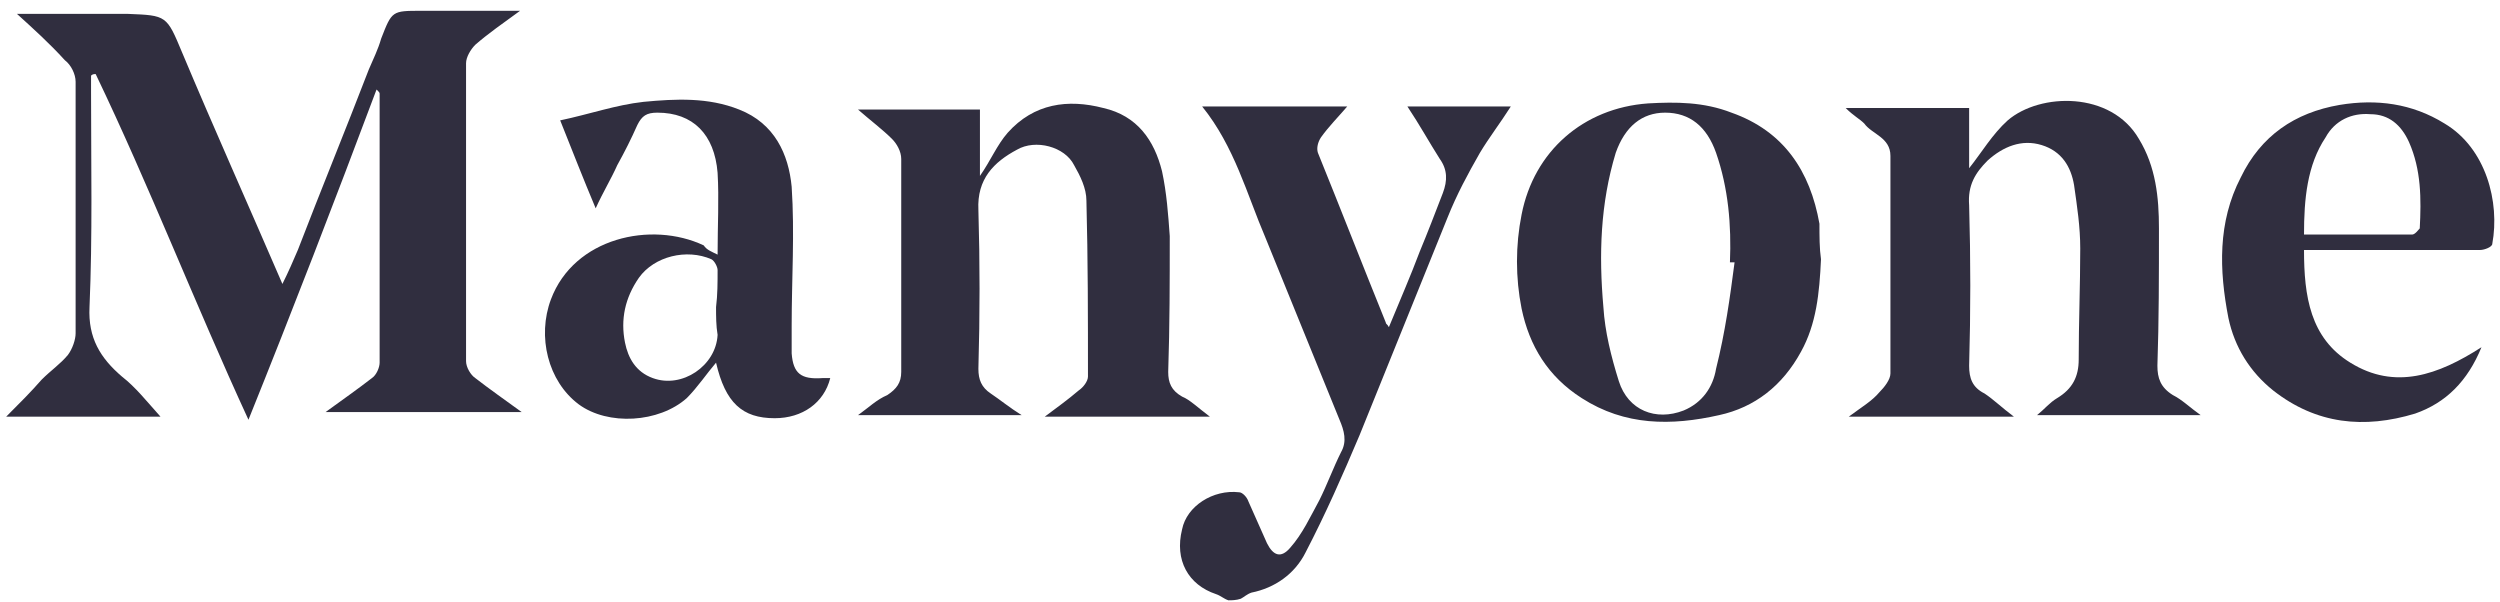 <svg width="162" height="39" viewBox="0 0 162 39" fill="none" xmlns="http://www.w3.org/2000/svg">
<path d="M79.6 38.9C79.3 38.8 79.1 38.6 78.8 38.5C77 37.9 76.1 36.3 76.6 34.3C76.9 32.8 78.6 31.7 80.3 31.9C80.5 31.9 80.8 32.2 80.9 32.5C81.3 33.4 81.7 34.3 82.1 35.2C82.5 36 83 36.2 83.6 35.5C84.4 34.6 84.9 33.5 85.5 32.4C86 31.4 86.4 30.3 86.9 29.3C87.3 28.6 87.1 27.9 86.8 27.2C85.2 23.3 83.6 19.3 82 15.4C80.8 12.6 80 9.5 77.9 6.9C81.1 6.9 84.1 6.9 87.3 6.9C86.7 7.6 86.1 8.2 85.6 8.9C85.4 9.2 85.3 9.6 85.4 9.9C86.9 13.6 88.3 17.2 89.8 20.9C89.8 21 89.9 21 90 21.2C90.7 19.5 91.4 17.9 92 16.3C92.5 15.1 93 13.8 93.5 12.5C93.8 11.7 93.8 11 93.3 10.3C92.6 9.2 92 8.1 91.2 6.9C93.5 6.9 95.6 6.9 97.9 6.9C97.2 8 96.5 8.9 95.9 9.9C95.1 11.3 94.4 12.6 93.8 14.1C91.9 18.8 90 23.5 88.1 28.2C87 30.8 85.9 33.3 84.6 35.8C83.9 37.2 82.6 38.1 81.1 38.4C80.8 38.5 80.6 38.7 80.4 38.8C80.1 38.9 79.8 38.9 79.6 38.9Z" fill="#302E3F"/>
<path d="M1.1 0.9C3.6 0.9 6 0.9 8.3 0.9C10.8 1 10.8 1 11.8 3.4C13.9 8.4 16.1 13.3 18.3 18.4C18.7 17.6 19 16.9 19.3 16.2C20.8 12.3 22.4 8.4 23.9 4.5C24.2 3.8 24.5 3.2 24.7 2.5C25.4 0.7 25.4 0.7 27.3 0.7C29.3 0.7 31.4 0.7 33.7 0.7C32.6 1.5 31.6 2.2 30.8 2.9C30.5 3.2 30.2 3.7 30.2 4.1C30.2 10.5 30.2 17 30.2 23.4C30.2 23.8 30.5 24.3 30.8 24.5C31.7 25.2 32.7 25.9 33.8 26.7C29.5 26.7 25.4 26.7 21.1 26.7C22.2 25.9 23.2 25.2 24.1 24.5C24.4 24.3 24.6 23.8 24.6 23.5C24.6 17.7 24.6 11.9 24.6 6.1C24.6 6 24.6 6 24.4 5.8C21.7 13 19 20 16.1 27.2C12.6 19.6 9.7 12.1 6.2 4.8C6.1 4.8 6 4.8 5.9 4.9C5.9 5.2 5.9 5.5 5.9 5.9C5.9 10.6 6 15.3 5.8 19.9C5.7 21.9 6.5 23.2 7.9 24.4C8.8 25.1 9.5 26 10.4 27C7 27 3.8 27 0.4 27C1.3 26.1 2 25.4 2.7 24.6C3.3 24 3.9 23.6 4.4 23C4.7 22.6 4.9 22 4.9 21.6C4.9 16.2 4.9 10.7 4.9 5.3C4.9 4.8 4.6 4.2 4.2 3.9C3.2 2.8 2.2 1.9 1.1 0.9Z" fill="#302E3F"/>
<path d="M130.5 27C126.9 27 123.5 27 119.8 27C120.6 26.4 121.3 26 121.8 25.4C122.1 25.1 122.5 24.6 122.5 24.2C122.5 19.5 122.5 14.8 122.5 10.1C122.5 8.9 121.3 8.7 120.8 8C120.5 7.7 120.1 7.5 119.6 7C122.4 7 124.9 7 127.6 7C127.6 8.3 127.6 9.6 127.6 10.9C128.4 9.9 129.1 8.7 130.1 7.8C132.2 6 136.8 5.9 138.6 9C139.7 10.8 139.9 12.8 139.9 14.8C139.9 17.8 139.9 20.8 139.8 23.7C139.8 24.5 140 25.1 140.8 25.6C141.4 25.9 141.9 26.4 142.6 26.9C139 26.9 135.6 26.9 132 26.9C132.5 26.5 132.8 26.1 133.3 25.8C134.3 25.2 134.7 24.4 134.7 23.3C134.7 20.9 134.8 18.5 134.8 16.1C134.8 14.7 134.6 13.4 134.4 12C134.2 10.8 133.6 9.8 132.3 9.4C131 9 129.8 9.5 128.8 10.4C128 11.2 127.5 12 127.6 13.3C127.7 16.8 127.7 20.2 127.6 23.7C127.6 24.5 127.8 25.1 128.6 25.5C129.2 25.9 129.7 26.4 130.5 27Z" fill="#302E3F"/>
<path d="M78.4 27C74.8 27 71.4 27 67.7 27C68.5 26.4 69.2 25.9 69.9 25.3C70.2 25.1 70.5 24.7 70.5 24.4C70.5 20.6 70.5 16.8 70.4 13C70.4 12.2 70 11.4 69.6 10.7C69 9.5 67.1 9 65.9 9.7C64.4 10.5 63.3 11.6 63.4 13.6C63.5 17 63.5 20.4 63.4 23.9C63.4 24.6 63.6 25.1 64.2 25.5C64.8 25.9 65.4 26.4 66.2 26.9C62.6 26.9 59.2 26.9 55.6 26.9C56.3 26.4 56.8 25.9 57.5 25.6C58.1 25.2 58.4 24.8 58.4 24.1C58.4 19.5 58.4 14.9 58.4 10.3C58.4 9.8 58.1 9.3 57.8 9C57.2 8.4 56.4 7.8 55.6 7.1C58.4 7.1 60.9 7.1 63.5 7.1C63.5 8.5 63.5 9.8 63.5 11.4C64.2 10.4 64.6 9.4 65.3 8.6C67 6.7 69.2 6.4 71.5 7C73.7 7.5 74.8 9.1 75.3 11.1C75.6 12.5 75.7 13.9 75.8 15.3C75.8 18.2 75.8 21.1 75.7 24.1C75.7 24.8 75.9 25.3 76.6 25.7C77.1 25.9 77.6 26.4 78.4 27Z" fill="#302E3F"/>
<path d="M118 16.8C117.9 19 117.7 21 116.7 22.8C115.5 25 113.7 26.4 111.4 26.9C108.3 27.6 105.3 27.6 102.5 25.8C100.3 24.4 99.1 22.4 98.6 20C98.2 18 98.2 15.9 98.6 13.9C99.4 9.8 102.6 7 106.8 6.7C108.6 6.6 110.4 6.6 112.2 7.3C115.6 8.5 117.3 11.1 117.9 14.5C117.9 15.3 117.9 16.1 118 16.8ZM112.4 17C112.3 17 112.2 17 112.1 17C112.2 14.6 112 12.2 111.2 9.9C110.6 8.2 109.5 7.3 107.9 7.3C106.4 7.3 105.3 8.2 104.7 9.9C103.7 13.2 103.6 16.5 103.9 19.9C104 21.5 104.4 23.1 104.9 24.7C105.5 26.6 107.3 27.3 109.1 26.6C110.3 26.1 111 25.1 111.2 23.9C111.8 21.5 112.1 19.3 112.4 17Z" fill="#302E3F"/>
<path d="M46.5 16.5C46.5 14.6 46.6 12.9 46.5 11.2C46.3 8.7 44.9 7.3 42.6 7.3C41.9 7.3 41.6 7.5 41.3 8.1C40.9 9 40.5 9.8 40 10.7C39.6 11.6 39.1 12.4 38.6 13.5C37.8 11.6 37.1 9.8 36.3 7.8C38.2 7.4 39.9 6.8 41.7 6.6C43.8 6.4 45.9 6.3 47.9 7.1C50.2 8 51.1 10 51.3 12.1C51.5 15.1 51.3 18.1 51.3 21.1C51.3 21.7 51.3 22.3 51.3 22.9C51.4 24.2 51.9 24.6 53.3 24.5C53.4 24.5 53.6 24.5 53.8 24.5C53.4 26.1 52 27.1 50.2 27.1C48.1 27.1 47 26.1 46.4 23.5C45.8 24.2 45.2 25.1 44.5 25.8C42.7 27.4 39.4 27.6 37.5 26.2C35.5 24.7 34.8 21.8 35.7 19.4C37.2 15.4 42.2 14.3 45.6 15.9C45.8 16.2 46.1 16.3 46.5 16.5ZM46.4 19.9C46.5 19.1 46.5 18.3 46.5 17.5C46.5 17.3 46.3 16.9 46.1 16.8C44.5 16.1 42.4 16.6 41.4 18C40.5 19.3 40.2 20.7 40.5 22.2C40.7 23.2 41.2 24.1 42.3 24.5C44.2 25.2 46.4 23.7 46.5 21.7C46.4 21.1 46.4 20.5 46.4 19.9Z" fill="#302E3F"/>
<path d="M149.3 16.2C149.3 19.2 149.7 21.9 152.3 23.5C155.2 25.3 158 24.3 160.8 22.5C159.9 24.7 158.5 26.1 156.5 26.8C153.2 27.8 150.1 27.5 147.3 25.3C145.8 24.1 144.8 22.5 144.4 20.6C143.8 17.5 143.7 14.4 145.2 11.5C146.5 8.8 148.7 7.3 151.6 6.8C154 6.4 156.3 6.7 158.4 8C161.1 9.6 162 13.1 161.5 15.8C161.5 16 161 16.2 160.7 16.2C157.3 16.2 153.8 16.2 150.4 16.2C150.1 16.2 149.8 16.2 149.3 16.2ZM149.3 15.2C151.7 15.2 154 15.2 156.3 15.2C156.5 15.2 156.7 14.9 156.8 14.8C156.9 12.9 156.9 11 156.1 9.2C155.6 8.1 154.8 7.4 153.6 7.4C152.4 7.3 151.3 7.8 150.7 8.9C149.5 10.7 149.3 12.9 149.3 15.2Z" fill="#302E3F"/>
</svg>

